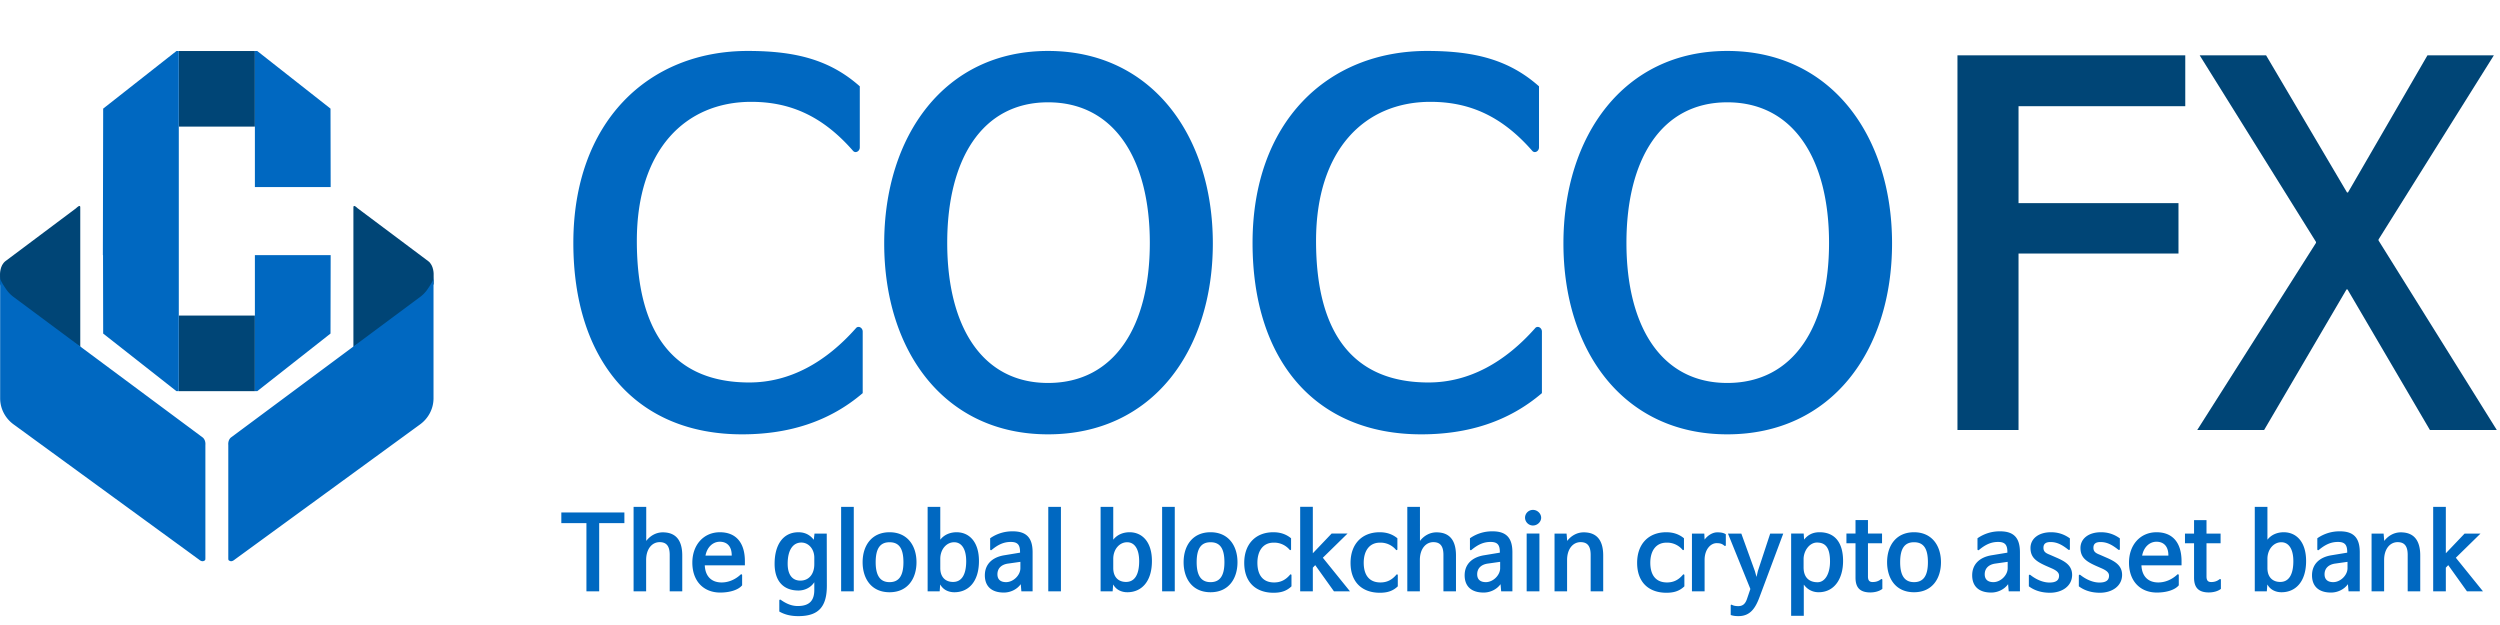 <svg xmlns="http://www.w3.org/2000/svg" width="196" height="49" fill="none" viewBox="0 0 196 49"><path fill="#004576" d="M19.983 4h-5.965v5.926h5.965V4z"/><path fill="#0068C1" d="M25.924 14.667l-.012-6.151L20.168 4h-.185v10.667h5.94z"/><path fill="#004576" d="M19.983 24.74h-5.965v5.927h5.965V24.74z"/><path fill="#0068C1" d="M25.924 20l-.012 6.151-5.744 4.516h-.185V20h5.94zM13.833 4L8.089 8.516 8.065 20h.012l.012 6.151 5.744 4.516h.185V4h-.185z"/><path fill="#004576" d="M.43 20.471l5.535-4.145s.328-.338.328-.086v10.966l-5.61-3.653-.682-1.292v-.702s-.036-.738.429-1.088z"/><path fill="#0068C1" d="M.012 21.793v9.454c.006.8.4 1.547 1.047 2.021l14.545 10.605s.194.174.346.115c.152-.06.152-.071.152-.27v-8.835s.048-.344-.193-.572L1.069 23.286a2.52 2.52 0 0 1-.58-.599c-.193-.281-.432-.649-.459-.814-.047-.288-.023-.06-.023-.06"/><path fill="#004576" d="M33.57 20.471l-5.535-4.145s-.328-.338-.328-.086v10.966l5.607-3.653.683-1.292v-.702c.003 0 .039-.738-.426-1.088z"/><path fill="#0068C1" d="M33.988 21.793v9.454c-.006.8-.4 1.547-1.047 2.021L18.396 43.873s-.194.174-.346.115c-.152-.06-.152-.071-.152-.27v-8.835s-.048-.344.194-.572l14.84-11.025c.224-.166.42-.367.579-.599.194-.281.432-.649.46-.814.047-.288.023-.06.023-.06m33.11 3.917c.19-.228.532-.038.532.266v4.826c-2.622 2.242-5.814 3.23-9.462 3.23-8.284 0-13.224-5.776-13.224-15.01 0-9.462 5.852-15.048 13.68-15.048 3.724 0 6.422.684 8.778 2.774v4.788c0 .304-.342.494-.532.266-2.394-2.736-4.94-3.838-7.98-3.838-5.13 0-8.968 3.724-8.968 10.906 0 7.448 3.078 11.096 8.816 11.096 3.192 0 6.004-1.596 8.36-4.256zm15.062 8.322c-8.132 0-12.844-6.536-12.844-14.972 0-8.398 4.712-15.086 12.844-15.086 8.17 0 12.92 6.688 12.92 15.086 0 8.436-4.75 14.972-12.92 14.972zm0-4.028c5.244 0 7.98-4.484 7.98-10.982 0-6.498-2.736-11.02-7.98-11.02-5.206 0-7.904 4.522-7.904 11.02 0 6.498 2.698 10.982 7.904 10.982zm38.188-4.294c.19-.228.532-.038.532.266v4.826c-2.622 2.242-5.814 3.23-9.462 3.23-8.284 0-13.224-5.776-13.224-15.01 0-9.462 5.852-15.048 13.68-15.048 3.724 0 6.422.684 8.778 2.774v4.788c0 .304-.342.494-.532.266-2.394-2.736-4.94-3.838-7.98-3.838-5.13 0-8.968 3.724-8.968 10.906 0 7.448 3.078 11.096 8.816 11.096 3.192 0 6.004-1.596 8.36-4.256zm15.063 8.322c-8.132 0-12.844-6.536-12.844-14.972 0-8.398 4.712-15.086 12.844-15.086 8.17 0 12.92 6.688 12.92 15.086 0 8.436-4.75 14.972-12.92 14.972zm0-4.028c5.244 0 7.98-4.484 7.98-10.982 0-6.498-2.736-11.02-7.98-11.02-5.206 0-7.904 4.522-7.904 11.02 0 6.498 2.698 10.982 7.904 10.982zM46.976 46.36h-1v-5.344h-1.968v-.84h4.944v.84h-1.976v5.344zm2.697 0v-6.624h.992V42.4h.008c.28-.368.736-.664 1.288-.664 1 0 1.528.592 1.528 1.816v2.808h-.984v-2.856c0-.744-.296-1-.792-1-.584 0-1.056.52-1.056 1.4v2.456h-.984zm5.638-2.8h2.056v-.024c0-.688-.352-1.064-.936-1.064-.536 0-.992.416-1.12 1.08v.008zm2.76 1.48c.04-.04.112-.008.112.056v.792c-.304.368-.976.568-1.72.568-1.288 0-2.184-.88-2.184-2.344 0-1.4.888-2.384 2.16-2.384 1.272 0 1.96.832 1.96 2.272v.32h-3.144v.024c.048.88.56 1.32 1.32 1.32.568 0 1.096-.248 1.496-.624zm5.77-.8v-.528c0-.648-.432-1.176-1.016-1.176-.656 0-1.072.584-1.072 1.656 0 .96.44 1.328.992 1.328.688 0 1.096-.528 1.096-1.28zm-2.632 2.784c.472.336.896.488 1.336.488.944 0 1.296-.456 1.296-1.264v-.592h-.008c-.248.384-.712.64-1.232.64-1.168 0-1.872-.72-1.872-2.096 0-1.48.656-2.472 1.872-2.472.552 0 .936.248 1.192.584h.008l.056-.48h.96l.008 4.088c0 1.672-.672 2.384-2.232 2.384-.592 0-1.056-.112-1.496-.36v-.864c0-.064.064-.088.112-.056zm5.727-7.288v6.624h-.992v-6.624h.992zm2.805 6.696c-1.456 0-2.112-1.104-2.112-2.352 0-1.32.72-2.352 2.112-2.352 1.384 0 2.112 1.032 2.112 2.352 0 1.248-.664 2.352-2.112 2.352zm0-.792c.72 0 1.088-.48 1.088-1.56 0-1.104-.36-1.568-1.088-1.568-.72 0-1.088.464-1.088 1.568 0 1.08.376 1.56 1.088 1.56zm3.977-1.824v.72c0 .736.432 1.088 1 1.088.656 0 1.032-.536 1.032-1.632 0-.96-.368-1.48-.944-1.48-.6 0-1.088.552-1.088 1.304zm1.28-2.088c.952 0 1.752.712 1.752 2.256 0 1.632-.832 2.448-1.928 2.448-.464 0-.88-.2-1.096-.592h-.016l-.04.52h-.944v-6.624h.992v2.568h.008c.312-.4.792-.576 1.272-.576zm5 2.824v-.504l-.96.136c-.529.072-.84.376-.84.84 0 .416.255.616.68.616.567 0 1.12-.544 1.12-1.088zM77.74 43.12c-.048.04-.112.008-.112-.056V42.2a3.019 3.019 0 0 1 1.776-.544c1.072 0 1.552.512 1.552 1.64v3.064h-.88l-.048-.552h-.008c-.28.384-.776.648-1.32.648-.968 0-1.488-.496-1.488-1.352 0-.848.56-1.424 1.552-1.576l1.208-.2v-.04c0-.56-.176-.8-.728-.8-.488 0-.944.16-1.504.632zm5.437-3.384v6.624h-.992v-6.624h.992zm4.102 4.08v.72c0 .736.432 1.088 1 1.088.656 0 1.032-.536 1.032-1.632 0-.96-.368-1.48-.944-1.48-.6 0-1.088.552-1.088 1.304zm1.28-2.088c.952 0 1.752.712 1.752 2.256 0 1.632-.832 2.448-1.928 2.448-.464 0-.88-.2-1.096-.592h-.016l-.04.52h-.944v-6.624h.992v2.568h.008c.312-.4.792-.576 1.272-.576zm3.543-1.992v6.624h-.992v-6.624h.992zm2.805 6.696c-1.456 0-2.112-1.104-2.112-2.352 0-1.32.72-2.352 2.112-2.352 1.384 0 2.112 1.032 2.112 2.352 0 1.248-.664 2.352-2.112 2.352zm0-.792c.72 0 1.088-.48 1.088-1.56 0-1.104-.36-1.568-1.088-1.568-.72 0-1.088.464-1.088 1.568 0 1.08.376 1.56 1.088 1.56zm6.201-2.536a1.574 1.574 0 0 0-1.256-.56c-.856 0-1.272.68-1.272 1.576 0 .944.416 1.544 1.312 1.544.52 0 .912-.208 1.248-.608.04-.048.112-.024.112.04v.872c-.392.376-.832.504-1.408.504-1.352 0-2.296-.792-2.296-2.344 0-1.472.888-2.4 2.28-2.4.536 0 .992.144 1.392.472v.864c0 .064-.072.088-.112.04zm2.61.616v.016l2.12 2.624h-1.256l-1.464-2.048h-.008l-.184.192v1.856h-.992v-6.624h.992v3.632h.008l1.464-1.536h1.248l-1.928 1.888zm5.725-.616a1.574 1.574 0 0 0-1.256-.56c-.856 0-1.272.68-1.272 1.576 0 .944.416 1.544 1.312 1.544.52 0 .912-.208 1.248-.608.04-.048.112-.024.112.04v.872c-.392.376-.832.504-1.408.504-1.352 0-2.296-.792-2.296-2.344 0-1.472.888-2.4 2.28-2.4.536 0 .992.144 1.392.472v.864c0 .064-.072.088-.112.04zm.89 3.256v-6.624h.992V42.4h.008c.28-.368.736-.664 1.288-.664 1 0 1.528.592 1.528 1.816v2.808h-.984v-2.856c0-.744-.296-1-.792-1-.584 0-1.056.52-1.056 1.4v2.456h-.984zm7.279-1.808v-.504l-.96.136c-.528.072-.84.376-.84.84 0 .416.256.616.68.616.568 0 1.12-.544 1.12-1.088zm-2.256-1.432c-.048.04-.112.008-.112-.056V42.2a3.019 3.019 0 0 1 1.776-.544c1.072 0 1.552.512 1.552 1.64v3.064h-.88l-.048-.552h-.008c-.28.384-.776.648-1.32.648-.968 0-1.488-.496-1.488-1.352 0-.848.56-1.424 1.552-1.576l1.208-.2v-.04c0-.56-.176-.8-.728-.8-.488 0-.944.16-1.504.632zm5.335-1.288v4.528h-1v-4.528h1zm-1.128-1.24c0-.328.264-.616.624-.616.344 0 .64.288.64.616 0 .32-.296.608-.64.608a.622.622 0 0 1-.624-.608zm3.305 1.808h.008c.28-.368.736-.664 1.288-.664 1 0 1.528.592 1.528 1.816v2.808h-.984v-2.856c0-.744-.296-1-.792-1-.584 0-1.056.52-1.056 1.4v2.456h-.984v-4.528h.944l.048.568zm9.043.704a1.574 1.574 0 0 0-1.256-.56c-.856 0-1.272.68-1.272 1.576 0 .944.416 1.544 1.312 1.544.52 0 .912-.208 1.248-.608.04-.048.112-.024.112.04v.872c-.392.376-.832.504-1.408.504-1.352 0-2.296-.792-2.296-2.344 0-1.472.888-2.4 2.28-2.4.536 0 .992.144 1.392.472v.864c0 .064-.072.088-.112.04zm3.282-.32c-.184-.152-.32-.2-.616-.2-.448 0-.936.472-.936 1.312v2.464h-.992v-4.528h.968l.024.472c.208-.288.592-.568.992-.568.256 0 .48.024.672.152v.848a.065.065 0 0 1-.112.048zm2.031 3.408v-.032l-1.752-4.328h1.048l1.064 2.944.128.456.104-.456.968-2.944h1.024l-1.848 4.944c-.328.896-.736 1.528-1.664 1.528-.216 0-.408-.016-.608-.088v-.744c0-.064.048-.08.104-.048.12.064.28.096.488.096.288 0 .528-.112.68-.552l.264-.776zm4.178-1.704c0 .752.408 1.16 1.096 1.16.584 0 .976-.664.976-1.624 0-1.104-.368-1.488-1.024-1.488-.584 0-1.048.648-1.048 1.296v.656zm.016 1.36v2.432h-.992v-6.448h.984l.032.464h.008c.272-.344.648-.568 1.2-.568 1.216 0 1.848.824 1.848 2.256 0 1.376-.672 2.448-1.92 2.448-.512 0-.912-.256-1.144-.584h-.016zm6.047-.432c.048-.04.112-.016.112.048v.704c-.24.192-.6.28-.96.28-.8-.008-1.144-.384-1.144-1.16v-2.696h-.712v-.76h.712v-1.056h.976v1.056h1.104v.76h-1.104v2.6c0 .312.112.44.368.44.272 0 .472-.08.648-.216zm2.596 1.016c-1.456 0-2.112-1.104-2.112-2.352 0-1.32.72-2.352 2.112-2.352 1.384 0 2.112 1.032 2.112 2.352 0 1.248-.664 2.352-2.112 2.352zm0-.792c.72 0 1.088-.48 1.088-1.56 0-1.104-.36-1.568-1.088-1.568-.72 0-1.088.464-1.088 1.568 0 1.08.376 1.56 1.088 1.56zm7.342-1.088v-.504l-.96.136c-.528.072-.84.376-.84.84 0 .416.256.616.68.616.568 0 1.12-.544 1.12-1.088zm-2.256-1.432c-.048.04-.112.008-.112-.056V42.2a3.019 3.019 0 0 1 1.776-.544c1.072 0 1.552.512 1.552 1.64v3.064h-.88l-.048-.552h-.008c-.28.384-.776.648-1.32.648-.968 0-1.488-.496-1.488-1.352 0-.848.56-1.424 1.552-1.576l1.208-.2v-.04c0-.56-.176-.8-.728-.8-.488 0-.944.16-1.504.632zm7.02-.016c-.512-.408-.912-.608-1.408-.608-.392 0-.552.16-.552.448 0 .328.208.432.512.552l.512.224c.664.288 1.224.608 1.224 1.352 0 .856-.76 1.4-1.744 1.4-.552 0-1.144-.128-1.648-.504v-.84c0-.064.064-.088.112-.056.472.376 1.016.6 1.504.6.52 0 .752-.184.752-.536 0-.232-.176-.4-.576-.576l-.456-.2c-.784-.352-1.208-.664-1.208-1.4 0-.704.608-1.232 1.608-1.232.488 0 .976.12 1.48.48v.84c0 .064-.064.088-.112.056zm3.918 0c-.512-.408-.912-.608-1.408-.608-.392 0-.552.16-.552.448 0 .328.208.432.512.552l.512.224c.664.288 1.224.608 1.224 1.352 0 .856-.76 1.4-1.744 1.4-.552 0-1.144-.128-1.648-.504v-.84c0-.064.064-.088.112-.056.472.376 1.016.6 1.504.6.52 0 .752-.184.752-.536 0-.232-.176-.4-.576-.576l-.456-.2c-.784-.352-1.208-.664-1.208-1.4 0-.704.608-1.232 1.608-1.232.488 0 .976.12 1.48.48v.84c0 .064-.064.088-.112.056zm1.861.456h2.056v-.024c0-.688-.352-1.064-.936-1.064-.536 0-.992.416-1.12 1.08v.008zm2.76 1.48c.04-.04.112-.008.112.056v.792c-.304.368-.976.568-1.72.568-1.288 0-2.184-.88-2.184-2.344 0-1.4.888-2.384 2.16-2.384 1.272 0 1.96.832 1.96 2.272v.32h-3.144v.024c.048.88.56 1.32 1.32 1.32.568 0 1.096-.248 1.496-.624zm3.301.376c.048-.04.112-.016.112.048v.704c-.24.192-.6.28-.96.28-.8-.008-1.144-.384-1.144-1.16v-2.696h-.712v-.76h.712v-1.056h.976v1.056h1.104v.76h-1.104v2.6c0 .312.112.44.368.44.272 0 .472-.08.648-.216zm3.76-1.6v.72c0 .736.432 1.088 1 1.088.656 0 1.032-.536 1.032-1.632 0-.96-.368-1.48-.944-1.48-.6 0-1.088.552-1.088 1.304zm1.28-2.088c.952 0 1.752.712 1.752 2.256 0 1.632-.832 2.448-1.928 2.448-.464 0-.88-.2-1.096-.592h-.016l-.04.52h-.944v-6.624h.992v2.568h.008c.312-.4.792-.576 1.272-.576zm4.999 2.824v-.504l-.96.136c-.528.072-.84.376-.84.84 0 .416.256.616.68.616.568 0 1.12-.544 1.12-1.088zm-2.256-1.432c-.048.04-.112.008-.112-.056V42.2a3.019 3.019 0 0 1 1.776-.544c1.072 0 1.552.512 1.552 1.64v3.064h-.88l-.048-.552h-.008c-.28.384-.776.648-1.32.648-.968 0-1.488-.496-1.488-1.352 0-.848.56-1.424 1.552-1.576l1.208-.2v-.04c0-.56-.176-.8-.728-.8-.488 0-.944.16-1.504.632zm5.134-.72h.008c.28-.368.736-.664 1.288-.664 1 0 1.528.592 1.528 1.816v2.808h-.984v-2.856c0-.744-.296-1-.792-1-.584 0-1.056.52-1.056 1.4v2.456h-.984v-4.528h.944l.048.568zm5.622 1.32v.016l2.12 2.624h-1.256l-1.464-2.048h-.008l-.184.192v1.856h-.992v-6.624h.992v3.632h.008l1.464-1.536h1.248l-1.928 1.888z"/><path fill="#004576" d="M171.325 4.336v3.99h-13.072v7.6h12.54v3.952h-12.54V33.71h-4.788V4.336h17.86zm15.151 14.516l9.272 14.858h-5.244l-6.46-11.02h-.076l-6.46 11.02h-5.244l9.31-14.668v-.076l-9.12-14.63h5.206l6.346 10.754h.076l6.232-10.754h5.206l-9.044 14.44v.076z"/></svg>